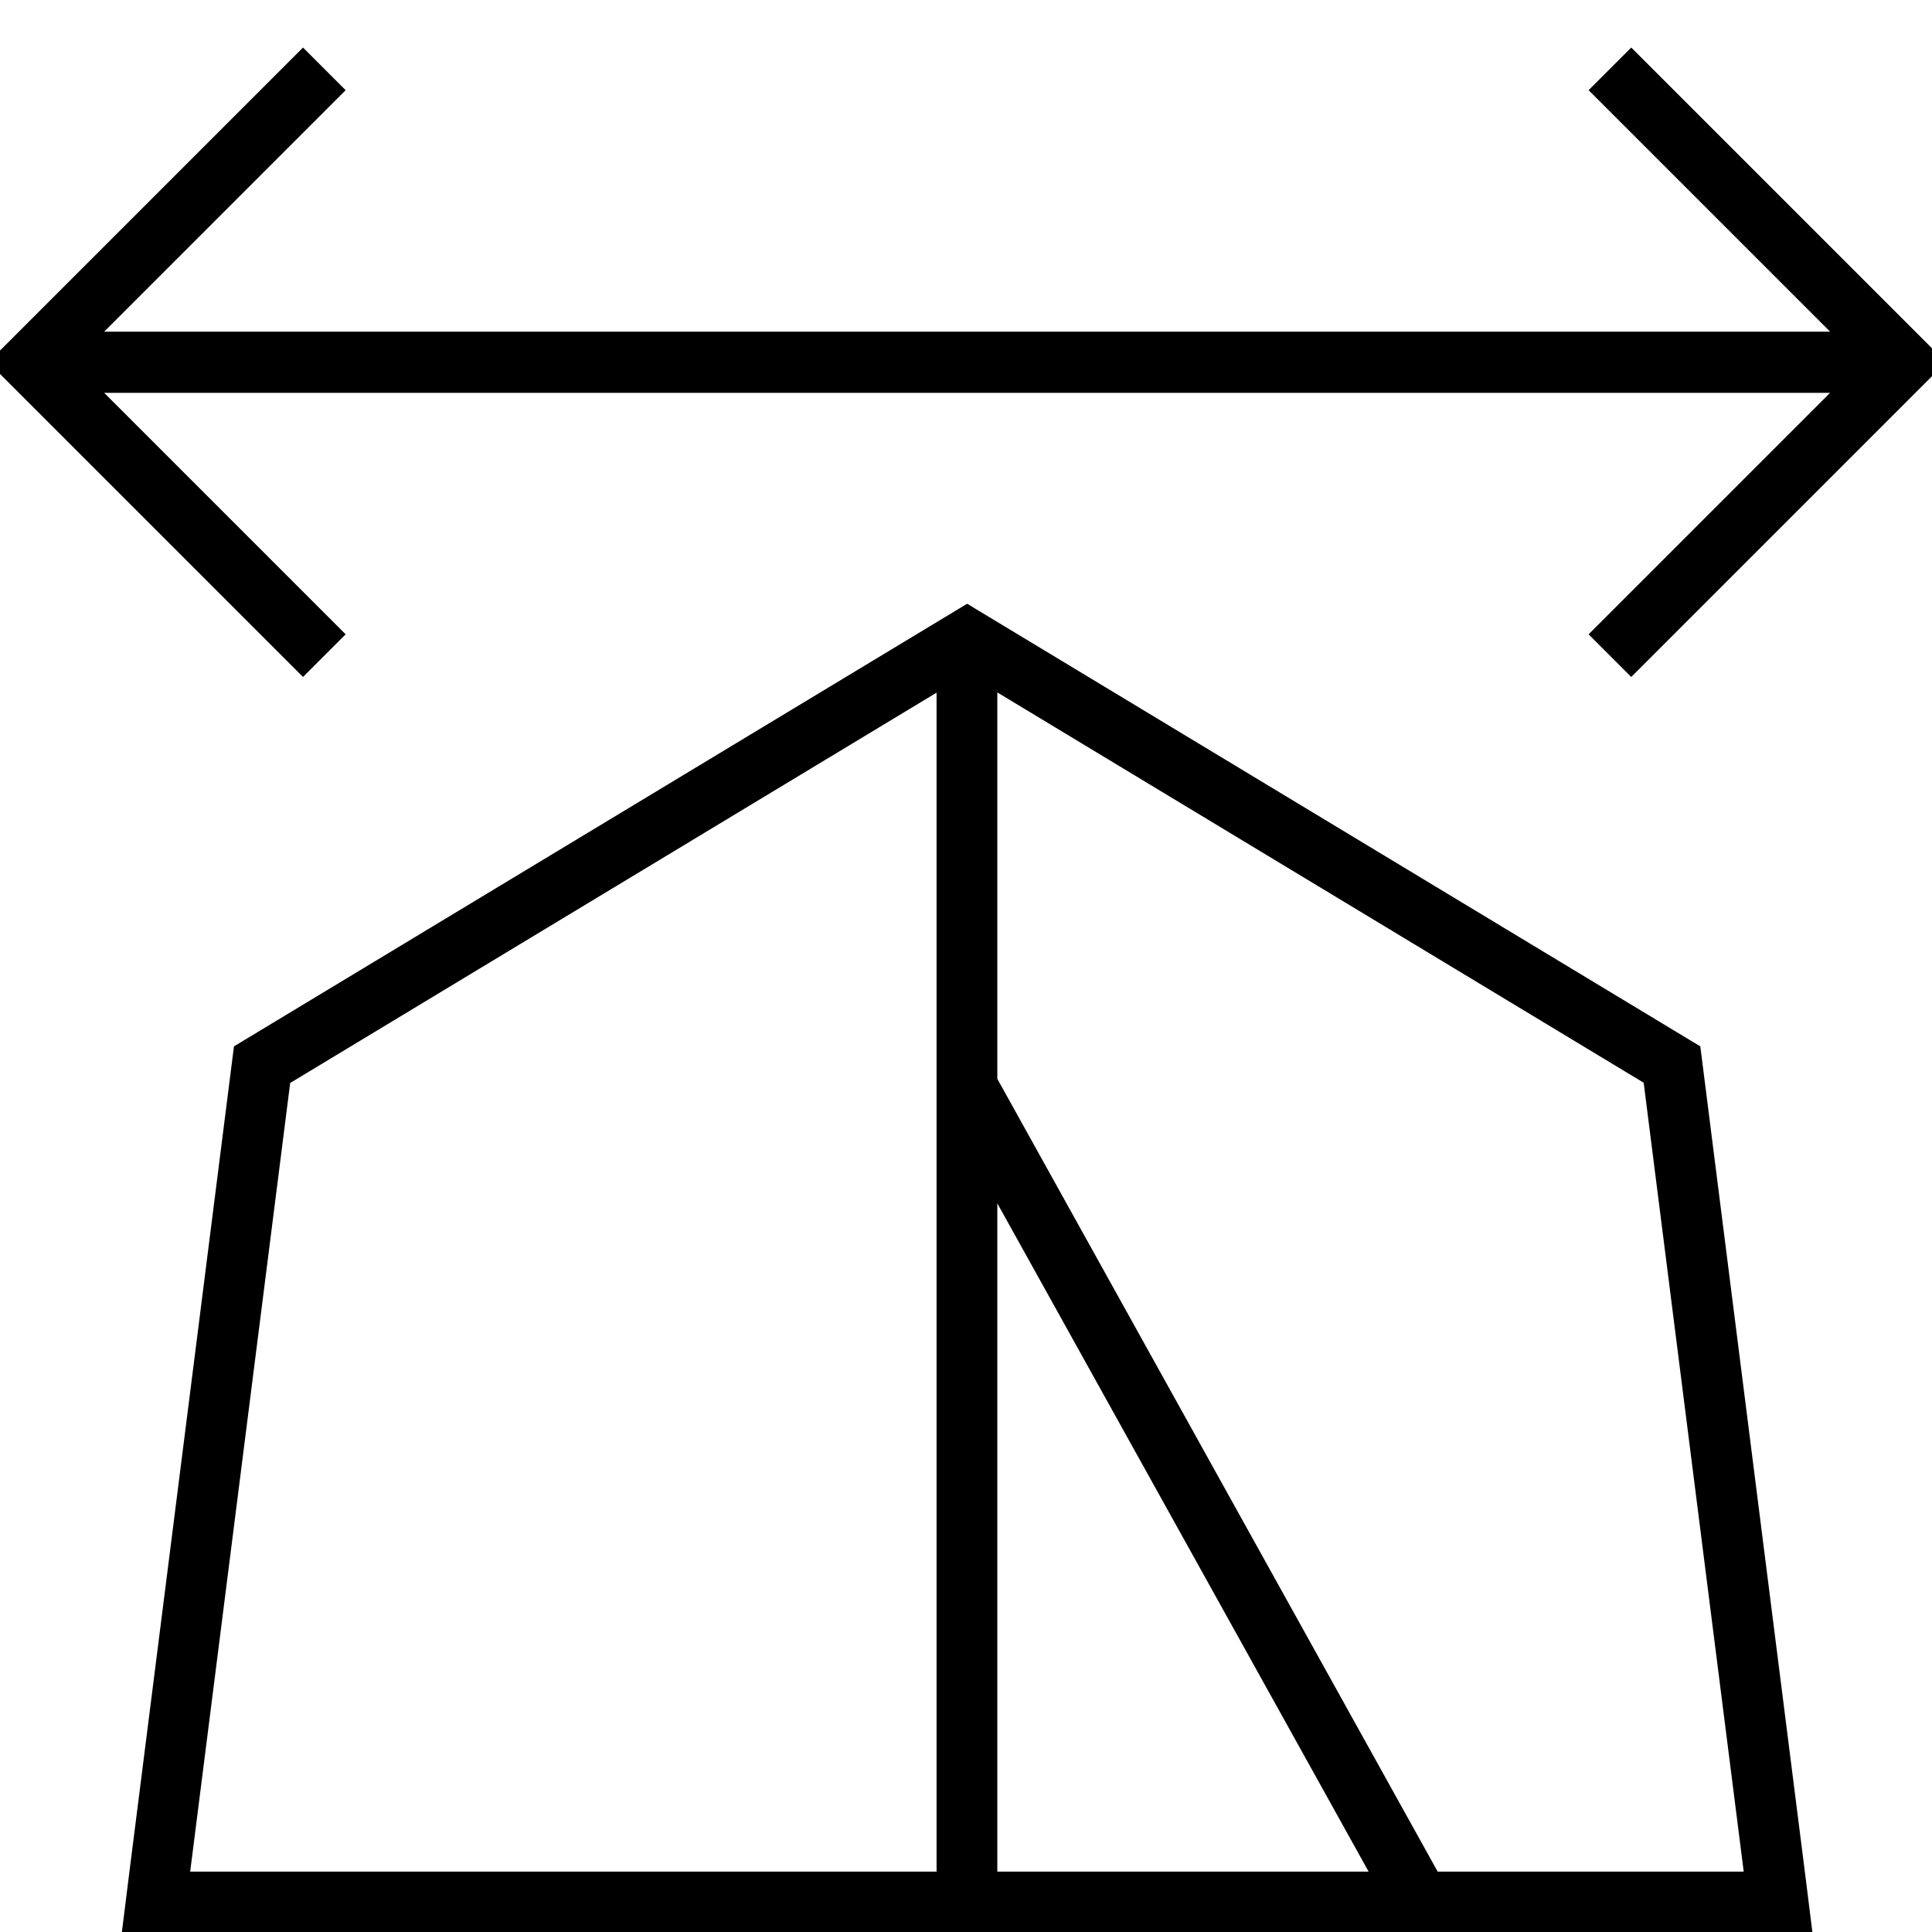<svg xmlns="http://www.w3.org/2000/svg" viewBox="0 0 512 512"><!--! Font Awesome Pro 7.0.0 by @fontawesome - https://fontawesome.com License - https://fontawesome.com/license (Commercial License) Copyright 2025 Fonticons, Inc. --><path fill="currentColor" d="M510 90.3l5.7 5.7-5.7 5.7-72 72-5.7 5.7-11.3-11.3 5.7-5.7 58.3-58.3-292.7 0 0 0-164.7 0 64 64-11.3 11.3-5.7-5.7-72-72-5.7-5.7 5.7-5.7 72-72 5.7-5.7 11.3 11.3-5.7 5.7-58.3 58.3 100.7 0 0 0 356.7 0-58.3-58.3-5.7-5.7 11.3-11.3 5.7 5.7 72 72zM48.4 512l-16.1 0 2-16 27.7-218.7 194.3-117.3 194.3 117.3 27.7 218.7 2 16-431.9 0zm314.3-16l-98.4-177.1 0 177.1 98.4 0zM248.3 183.5l-171.4 103.5-26.5 209 197.8 0 0-312.5zM435.7 287l-171.4-103.5 0 102.4 116.7 210.1 81.1 0-26.5-209z"/></svg>
